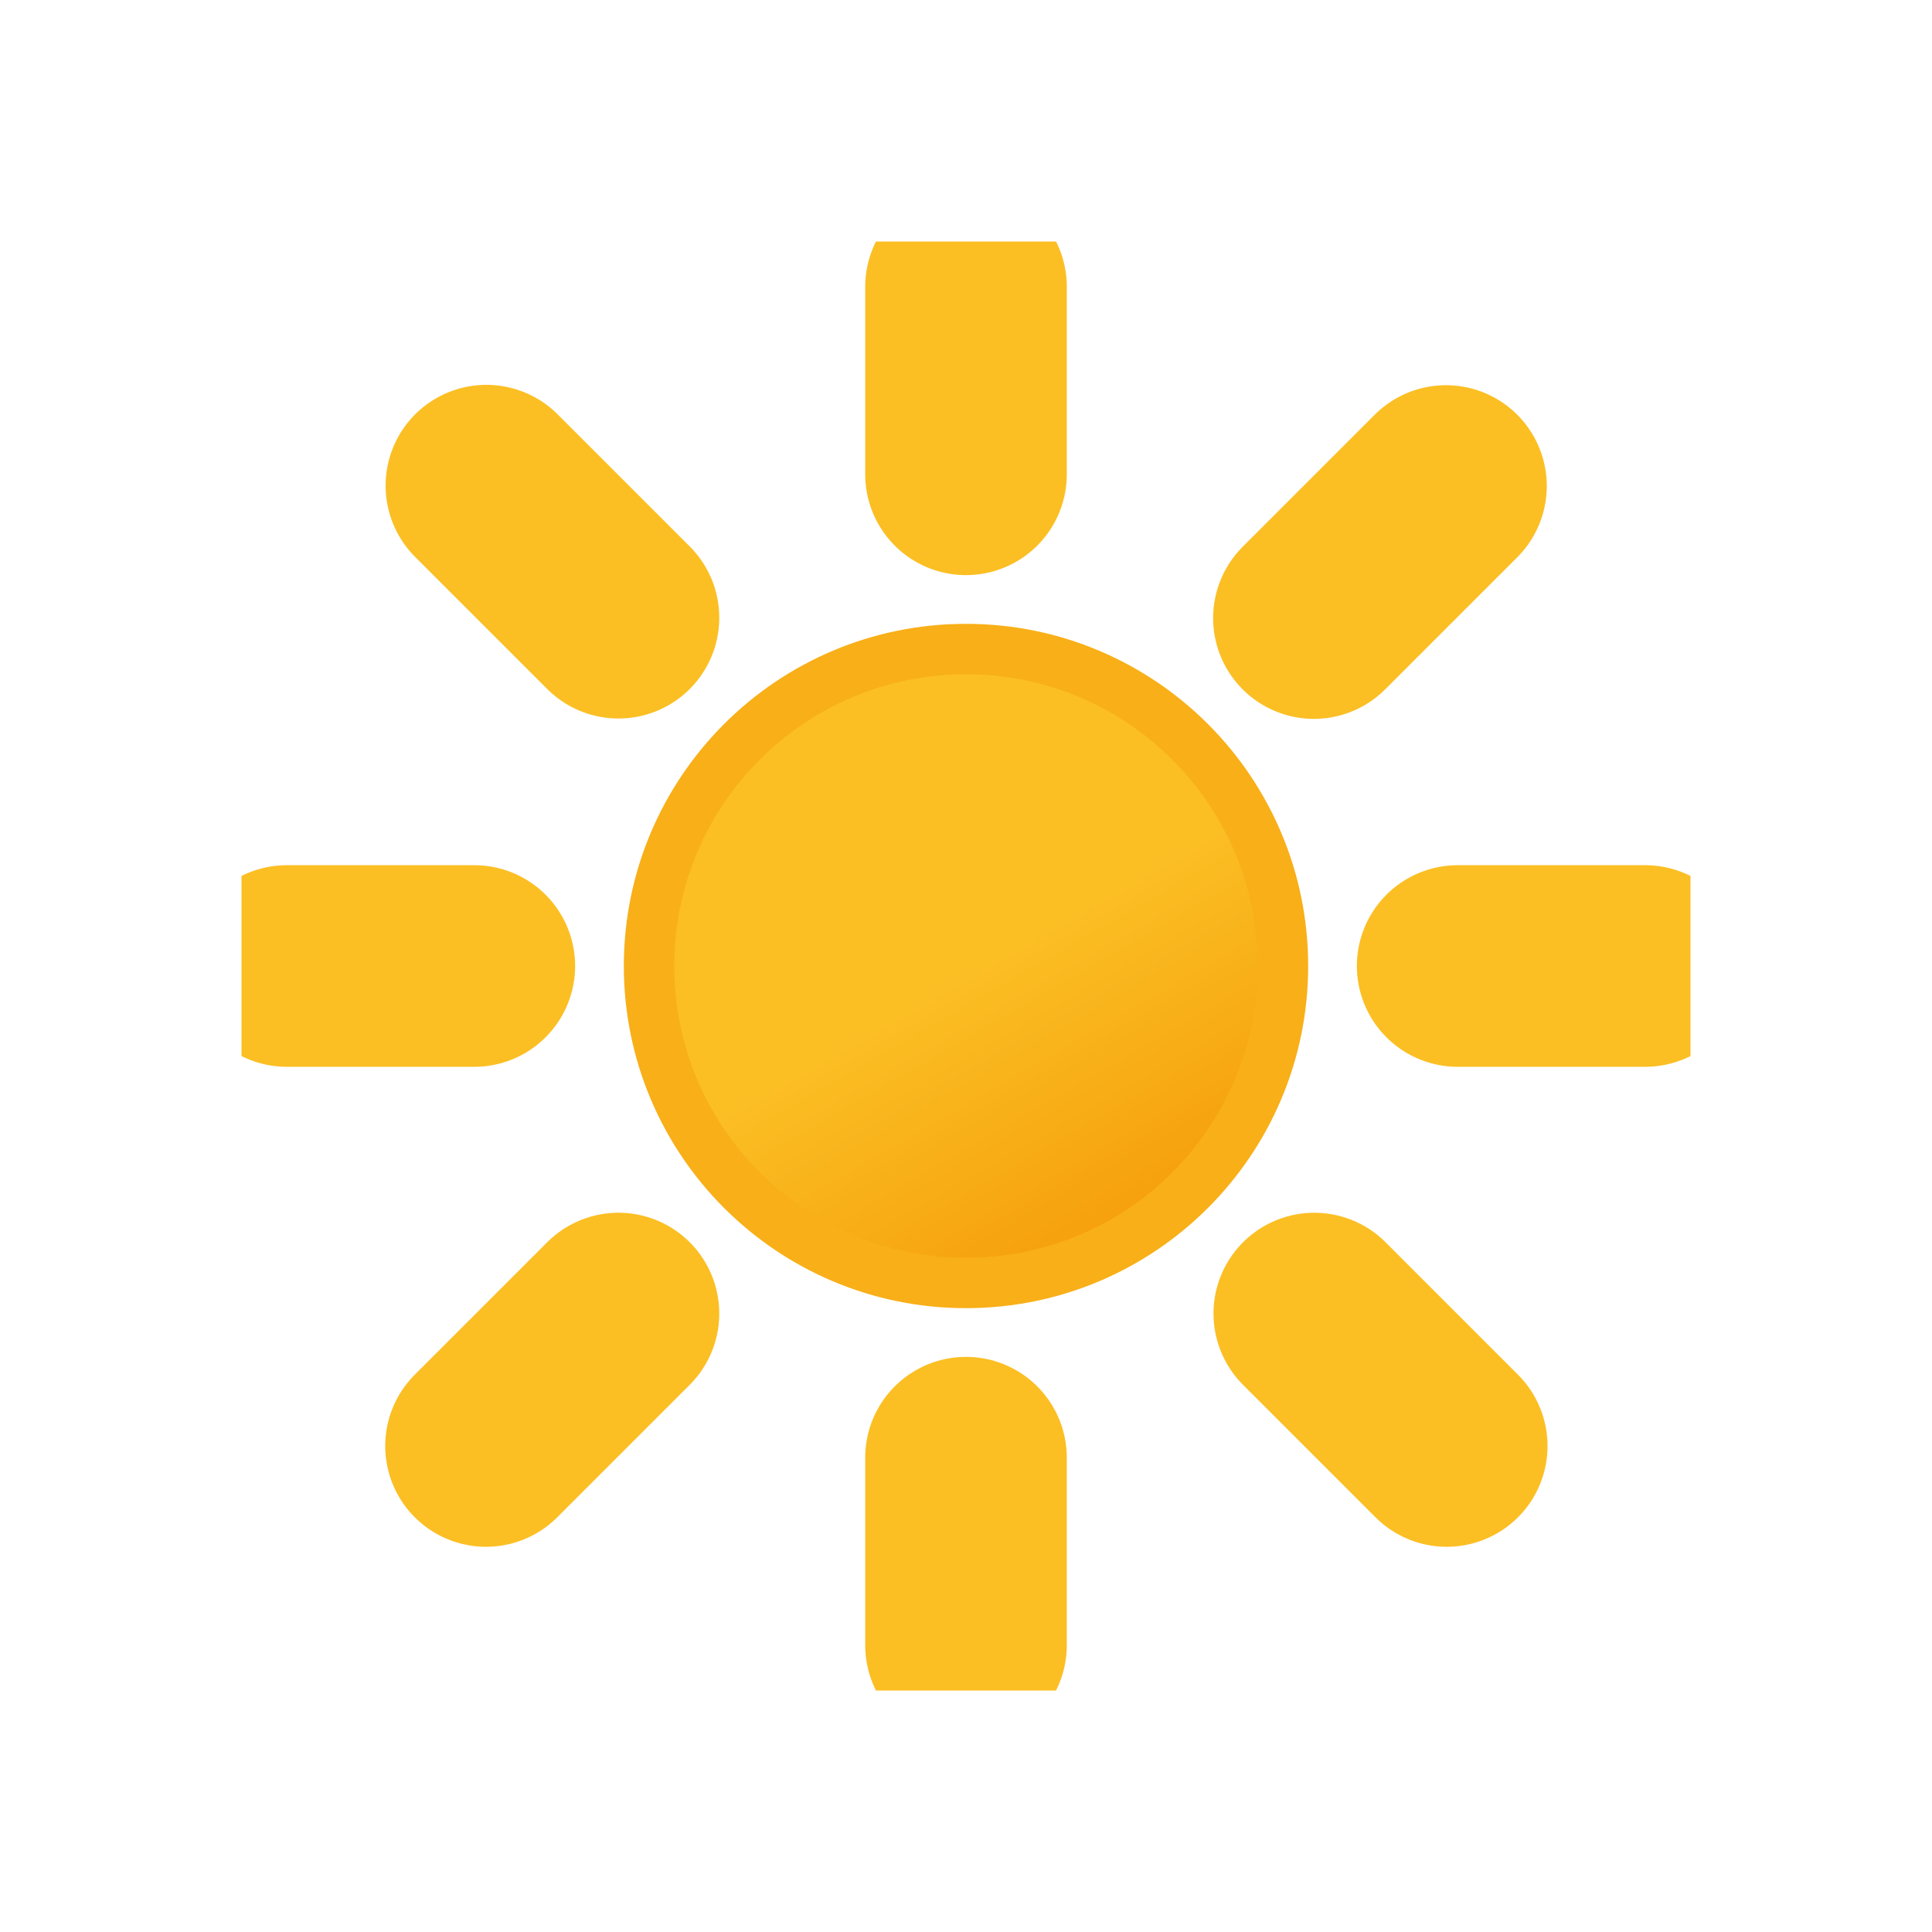 <svg xmlns="http://www.w3.org/2000/svg" width="230" height="230" fill="none"><g stroke-miterlimit="10" clip-path="url(#a)"><path fill="url(#b)" stroke="#F8AF18" stroke-width="6" d="M115 152.734c20.84 0 37.734-16.894 37.734-37.734 0-20.84-16.894-37.734-37.734-37.734-20.84 0-37.734 16.894-37.734 37.734 0 20.84 16.894 37.734 37.734 37.734Z"/><path stroke="#FBBF24" stroke-linecap="round" stroke-width="24" d="M115 56.467V34.14m0 161.718v-22.326m41.418-99.951 15.723-15.723M57.859 172.141l15.768-15.768m0-82.836L57.904 57.814M172.23 172.142l-15.767-15.768M56.467 115H34.14m161.718 0h-22.326"/></g><defs><linearGradient id="b" x1="96.133" x2="133.867" y1="82.297" y2="147.703" gradientUnits="userSpaceOnUse"><stop stop-color="#FBBF24"/><stop offset=".5" stop-color="#FBBF24"/><stop offset="1" stop-color="#F59E0B"/></linearGradient><clipPath id="a"><path fill="#fff" d="M28.75 28.75h172.5v172.5H28.75z"/></clipPath></defs></svg>